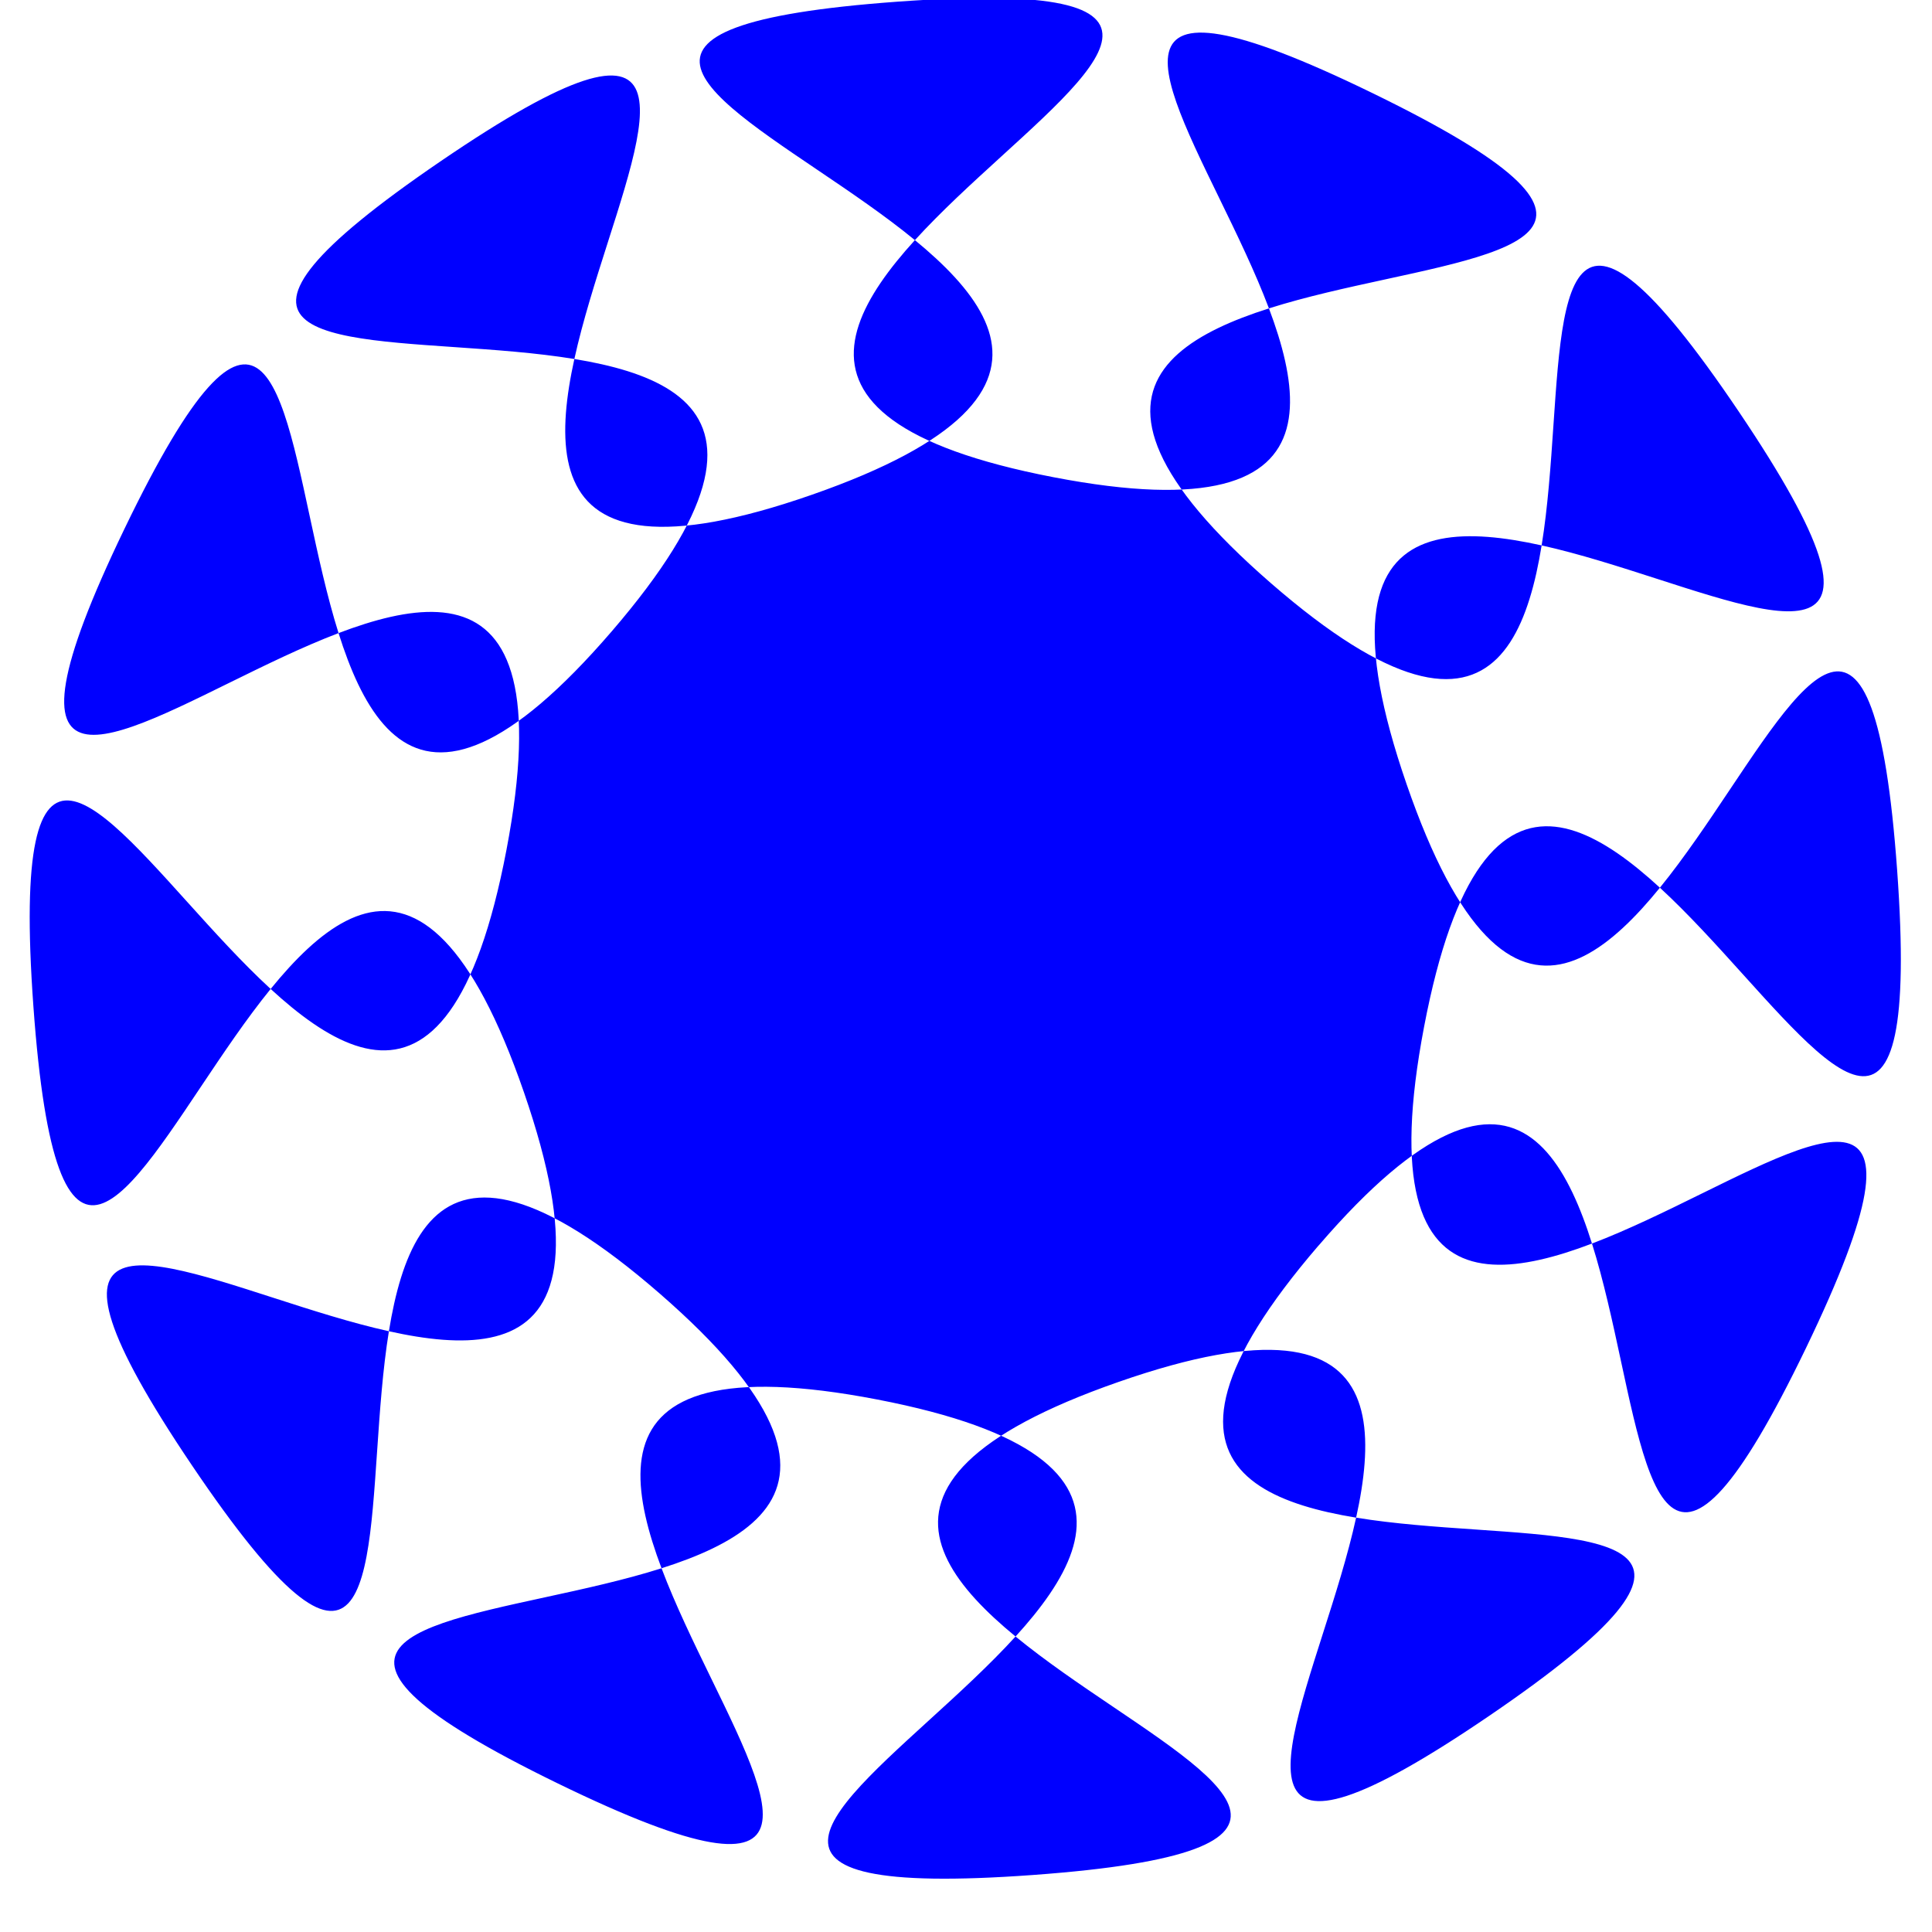 <?xml version="1.0" encoding="UTF-8" standalone="no"?>
<!-- Created with Inkscape (http://www.inkscape.org/) -->

<svg
   xmlns:dc="http://purl.org/dc/elements/1.1/"
   xmlns:cc="http://creativecommons.org/ns#"
   xmlns:rdf="http://www.w3.org/1999/02/22-rdf-syntax-ns#"
   xmlns:svg="http://www.w3.org/2000/svg"
   xmlns="http://www.w3.org/2000/svg"
   xmlns:sodipodi="http://sodipodi.sourceforge.net/DTD/sodipodi-0.dtd"
   xmlns:inkscape="http://www.inkscape.org/namespaces/inkscape"
   width="24"
   height="24"
   id="svg2"
   version="1.1"
   inkscape:version="0.48.1 r9760"
   sodipodi:docname="red_flower.svg"
   inkscape:export-filename="/home/louise/Documents/Shakti/Documents/Exploratour/exploratour/web/static/icons/emblems/red_flower.png"
   inkscape:export-xdpi="90"
   inkscape:export-ydpi="90">
  <defs
     id="defs4" />
  <sodipodi:namedview
     id="base"
     pagecolor="#ffffff"
     bordercolor="#666666"
     borderopacity="1.0"
     inkscape:pageopacity="0.0"
     inkscape:pageshadow="2"
     inkscape:zoom="16.852712"
     inkscape:cx="7.1364666"
     inkscape:cy="17.233939"
     inkscape:document-units="px"
     inkscape:current-layer="g3780"
     showgrid="true"
     inkscape:snap-global="false"
     inkscape:window-width="1680"
     inkscape:window-height="975"
     inkscape:window-x="1080"
     inkscape:window-y="896"
     inkscape:window-maximized="1">
    <inkscape:grid
       type="xygrid"
       id="grid2985"
       empspacing="5"
       visible="true"
       enabled="true"
       snapvisiblegridlinesonly="true" />
  </sodipodi:namedview>
  <g
     inkscape:label="Layer 1"
     inkscape:groupmode="layer"
     id="layer1"
     transform="translate(0,-1028.362)">
    <g
       id="g3780"
       transform="matrix(0.821,0,0,0.821,-0.288,188.329)">
      <path
         sodipodi:type="star"
         style="fill:#0000ff;fill-opacity:1;fill-rule:evenodd;stroke:none"
         id="path4312"
         sodipodi:sides="12"
         sodipodi:cx="4.7470107"
         sodipodi:cy="2.5791149"
         sodipodi:r1="7.2567401"
         sodipodi:r2="14.51348"
         sodipodi:arg1="0.71306083"
         sodipodi:arg2="0.97486022"
         inkscape:flatsided="false"
         inkscape:rounded="1.28"
         inkscape:randomized="0"
         d="M 10.236,7.326 C 3.759,14.815 21.088,9.033 12.893,14.591 4.699,20.148 16.481,6.187 7.127,9.435 -2.227,12.682 15.671,16.339 5.796,17.055 -4.08,17.77 13.105,11.571 3.38,9.706 -6.344,7.841 7.328,19.958 -1.582,15.64 -10.493,11.322 7.489,14.545 1.6477739e-7,8.068 -7.489,1.591 -1.707,18.92 -7.265,10.725 -12.822,2.531 1.139,14.313 -2.108,4.959 -5.356,-4.395 -9.013,13.504 -9.729,3.628 c -0.716,-9.876 5.484,7.309 7.349,-2.416 1.865,-9.724 -10.252,3.948 -5.934,-4.963 4.318,-8.91 1.095,9.071 7.572,1.582 6.477,-7.489 -10.852,-1.707 -2.657,-7.265 8.195,-5.558 -3.588,8.404 5.766,5.156 9.354,-3.247 -8.545,-6.905 1.331,-7.62 9.876,-0.716 -7.309,5.484 2.416,7.349 9.724,1.865 -3.948,-10.252 4.963,-5.934 8.91,4.318 -9.071,1.095 -1.582,7.572 7.489,6.477 1.707,-10.852 7.265,-2.657 5.558,8.195 -8.404,-3.588 -5.156,5.766 3.247,9.354 6.905,-8.545 7.62,1.331 0.716,9.876 -5.484,-7.309 -7.349,2.416 -1.865,9.724 10.252,-3.948 5.934,4.963 -4.318,8.91 -1.095,-9.071 -7.572,-1.582 z"
         transform="matrix(0.974,0,0,0.979,10.332,1034.856)"
         inkscape:transform-center-x="0.8100906"
         inkscape:transform-center-y="-0.30300303" />
    </g>
  </g>
</svg>
